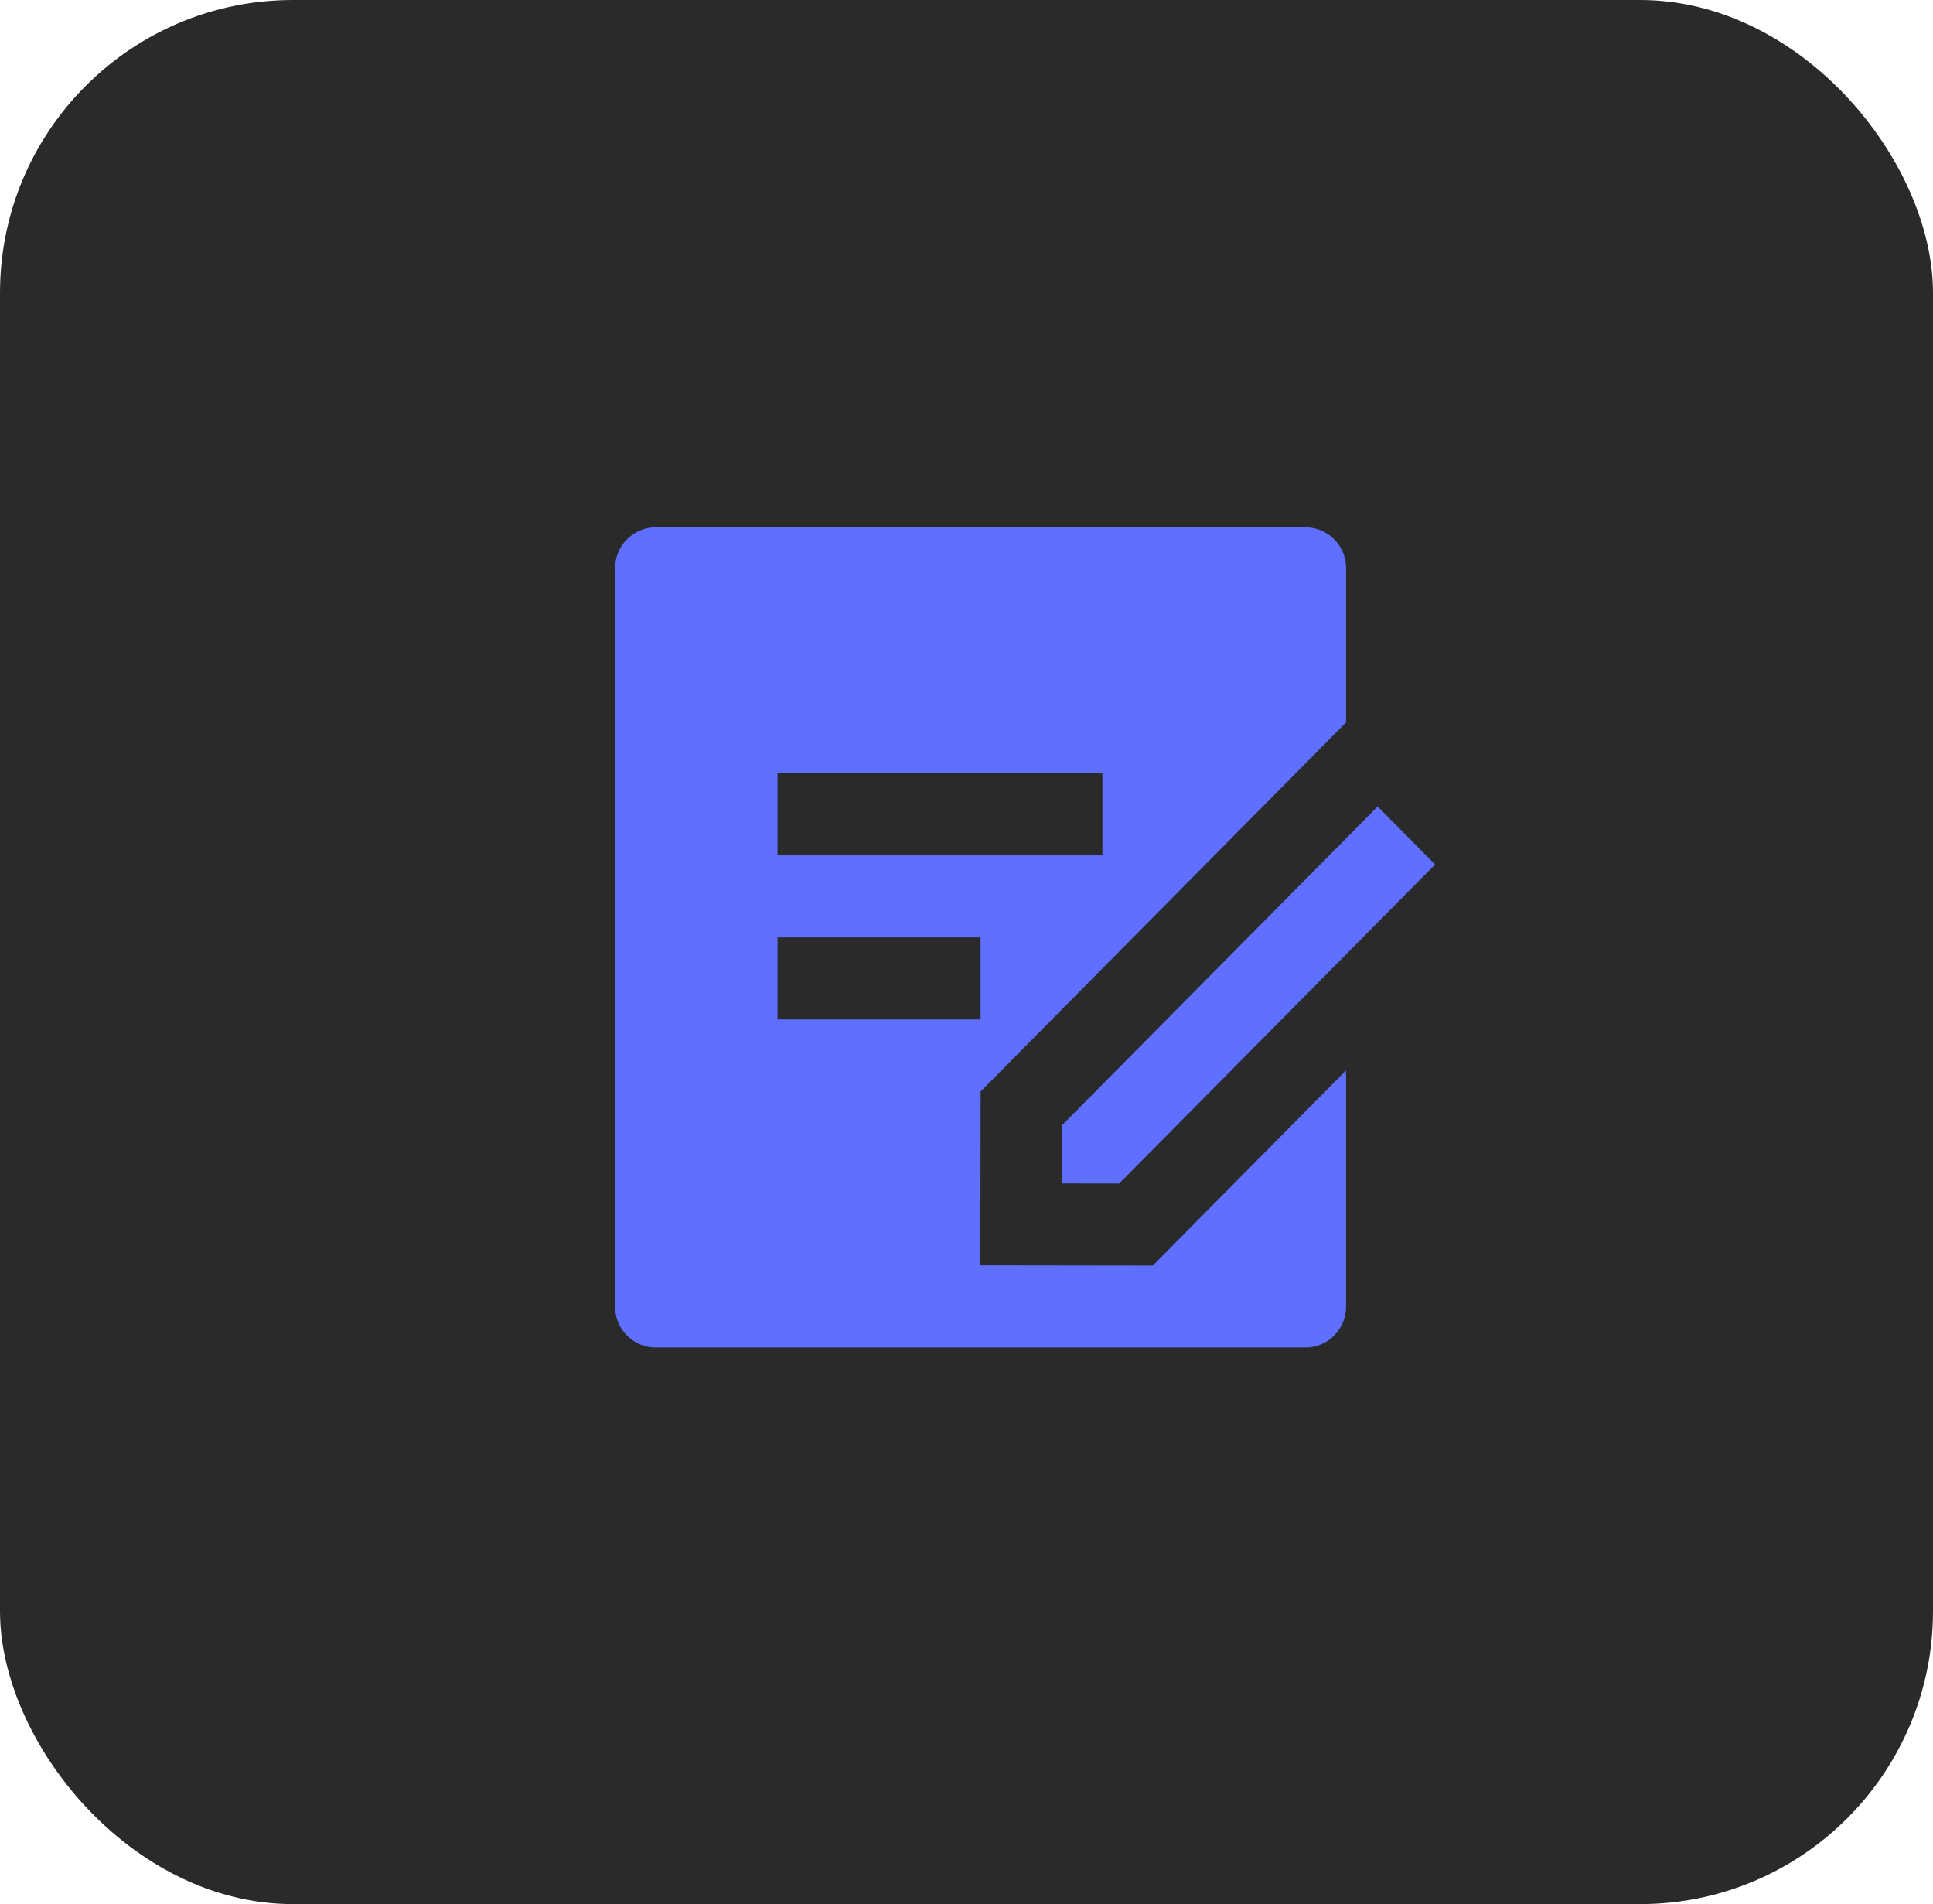 <svg width="66" height="65" viewBox="0 0 66 65" fill="none" xmlns="http://www.w3.org/2000/svg">
<rect width="66" height="65" rx="10" fill="#2a2a2a"/>
<path d="M44.574 18C45.339 18 45.96 18.627 45.96 19.4V24.66L33.482 37.26L33.473 43.193L39.361 43.201L45.96 36.539V44.6C45.96 45.373 45.339 46 44.574 46H22.387C21.621 46 21 45.373 21 44.6V19.4C21 18.627 21.621 18 22.387 18H44.574ZM47.039 27.531L49 29.511L38.214 40.4L36.251 40.397L36.254 38.42L47.039 27.531ZM33.48 32H26.547V34.8H33.48V32ZM37.64 26.4H26.547V29.2H37.64V26.4Z" fill="#5F6FFF"/>
</svg>

